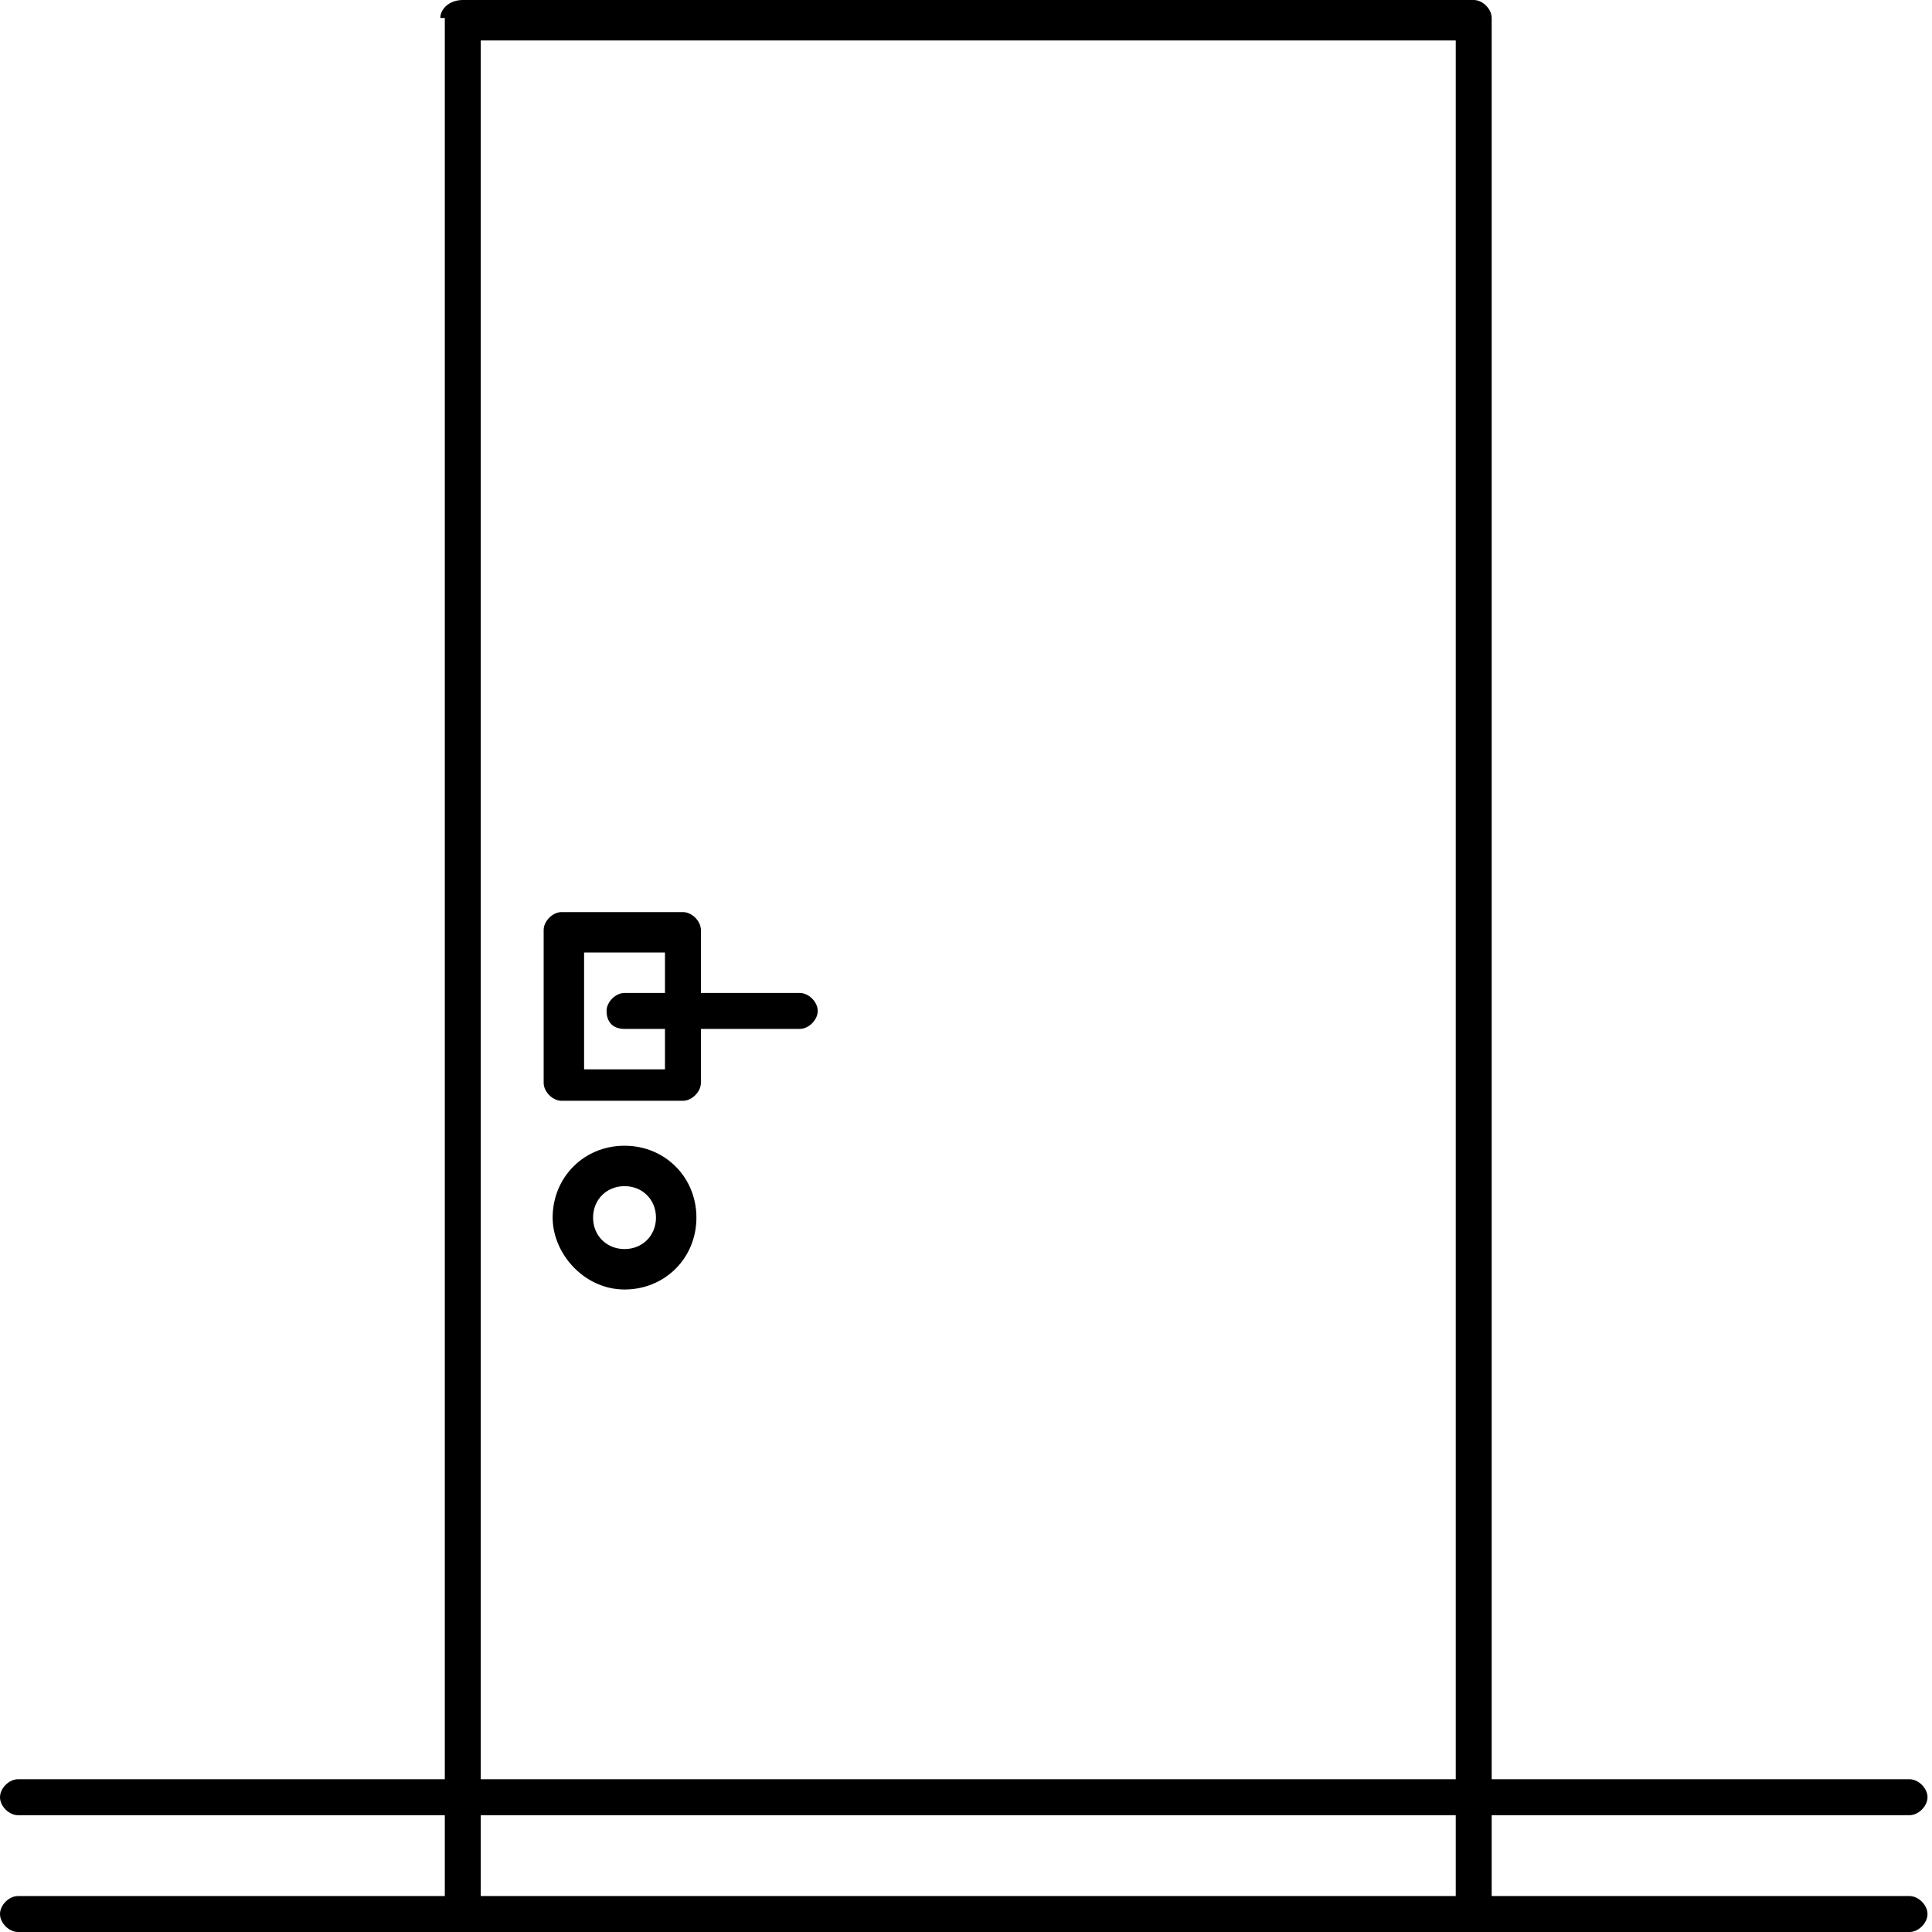 <svg viewBox="0 0 43 43" fill="#000" xmlns="http://www.w3.org/2000/svg">
	<g fill="currentColor">
		<path d="M9.8,0.4C9.8,0.2,10,0,10.3,0h22.5c0.2,0,0.4,0.2,0.4,0.4v42.1c0,0.2-0.2,0.4-0.4,0.4c-0.2,0-0.4-0.2-0.4-0.4V0.9H10.7v41.7c0,0.2-0.2,0.4-0.4,0.4s-0.4-0.2-0.4-0.4V0.4z"/>
		<path d="M13.9,26.4c-0.4,0-0.7,0.3-0.7,0.7s0.3,0.7,0.7,0.7s0.7-0.3,0.7-0.7S14.3,26.4,13.9,26.4z M12.3,27.1c0-0.9,0.7-1.6,1.6-1.6c0.9,0,1.6,0.7,1.6,1.6s-0.7,1.6-1.6,1.6C13,28.7,12.3,27.9,12.3,27.1z"/>
		<path d="M0,42.6c0-0.2,0.2-0.4,0.4-0.4h42.1c0.2,0,0.4,0.2,0.4,0.4c0,0.2-0.2,0.4-0.4,0.4H0.4C0.2,43,0,42.8,0,42.6z"/>
		<path d="M0,40c0-0.2,0.2-0.4,0.4-0.4h42.1c0.2,0,0.4,0.2,0.4,0.4c0,0.2-0.2,0.4-0.4,0.4H0.4C0.2,40.4,0,40.2,0,40z"/>
		<path d="M12.1,20.7c0-0.2,0.2-0.4,0.4-0.4h2.7c0.2,0,0.4,0.2,0.4,0.4v3.4c0,0.2-0.2,0.4-0.4,0.4h-2.7c-0.2,0-0.4-0.2-0.4-0.4V20.7z M13,21.2v2.6h1.8v-2.6H13z"/>
		<path d="M13.5,22.5c0-0.2,0.2-0.4,0.4-0.4h3.9c0.2,0,0.4,0.2,0.4,0.4c0,0.2-0.2,0.4-0.4,0.4h-3.9C13.6,22.9,13.5,22.7,13.5,22.5z"/>
	</g>
</svg>